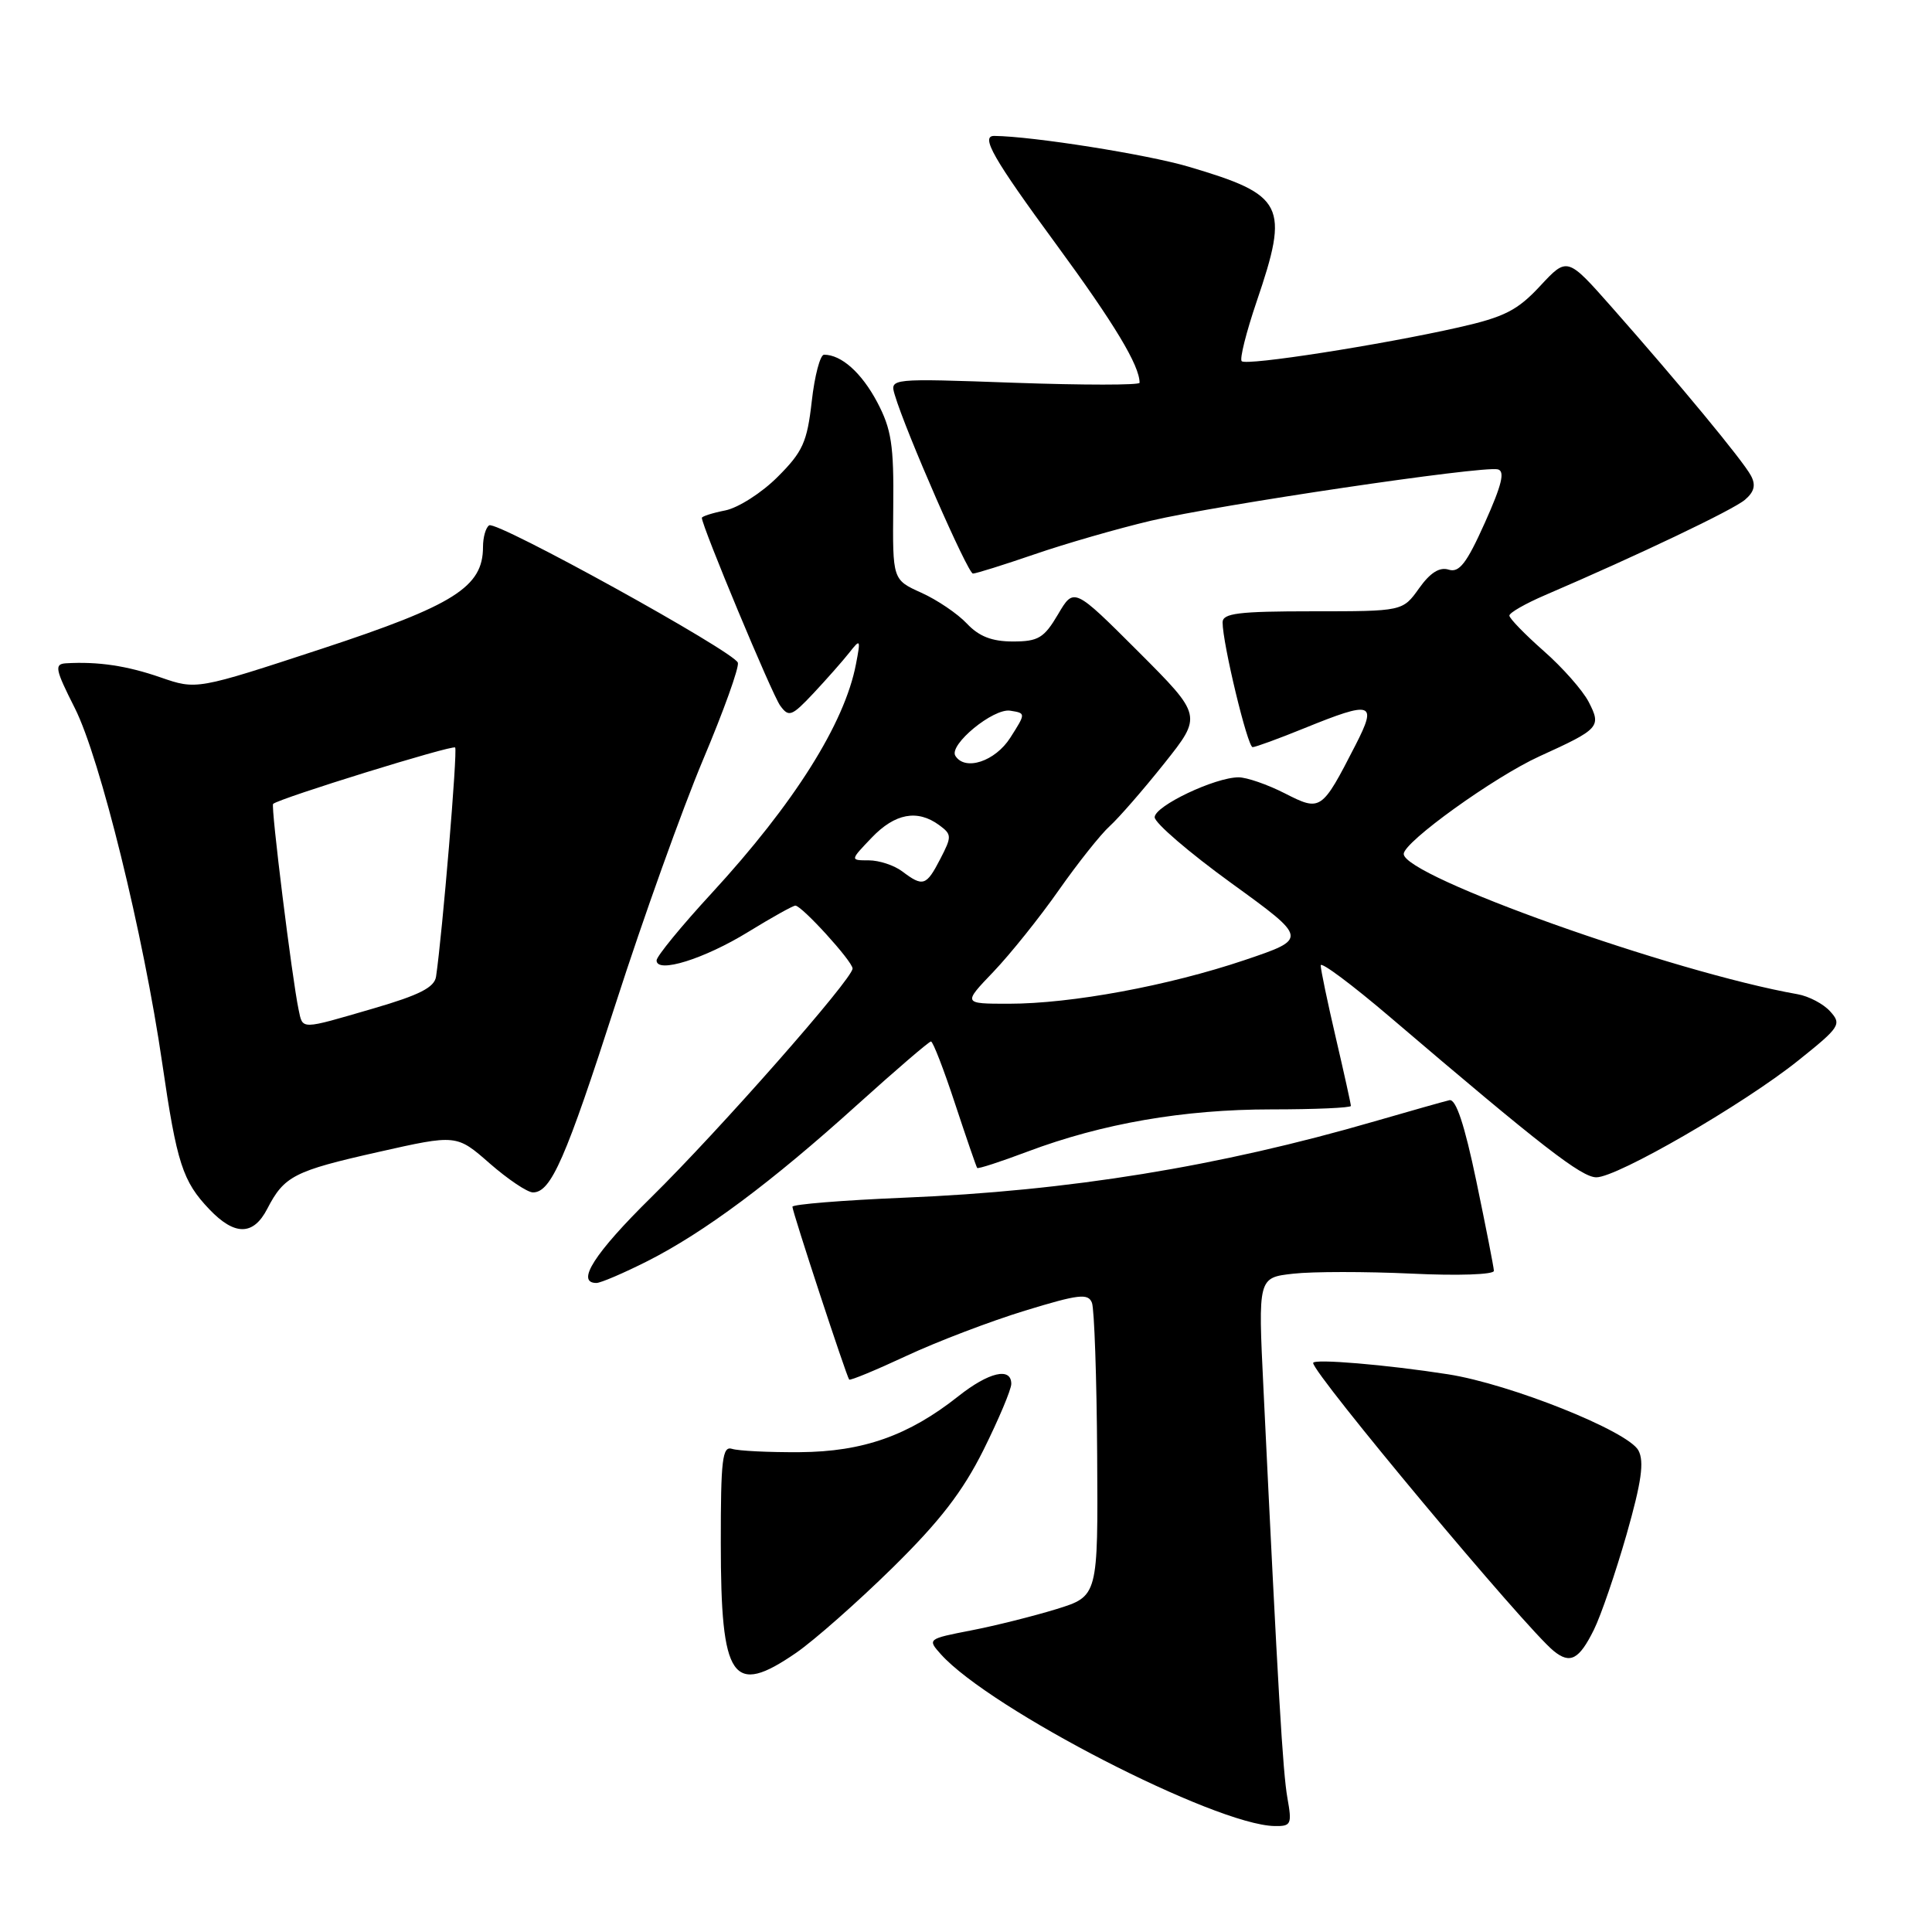 <?xml version="1.0" encoding="UTF-8" standalone="no"?>
<!DOCTYPE svg PUBLIC "-//W3C//DTD SVG 1.1//EN" "http://www.w3.org/Graphics/SVG/1.1/DTD/svg11.dtd" >
<svg xmlns="http://www.w3.org/2000/svg" xmlns:xlink="http://www.w3.org/1999/xlink" version="1.1" viewBox="0 0 256 256">
 <g >
 <path fill="currentColor"
d=" M 170.59 238.25 C 169.98 234.81 169.36 224.34 167.41 183.90 C 166.70 169.29 166.70 169.29 171.37 168.77 C 173.93 168.48 180.98 168.48 187.02 168.76 C 193.19 169.06 197.98 168.89 197.95 168.39 C 197.93 167.90 196.88 162.55 195.62 156.50 C 194.06 149.02 192.92 145.59 192.06 145.78 C 191.37 145.94 186.91 147.20 182.15 148.58 C 161.50 154.58 141.62 157.81 119.80 158.70 C 111.66 159.04 105.00 159.58 105.00 159.90 C 105.00 160.58 112.15 182.34 112.52 182.80 C 112.65 182.96 116.08 181.54 120.13 179.65 C 124.18 177.76 131.24 175.07 135.81 173.67 C 142.94 171.49 144.19 171.34 144.69 172.63 C 145.00 173.45 145.32 182.54 145.38 192.81 C 145.50 211.50 145.50 211.50 140.00 213.21 C 136.97 214.14 131.88 215.42 128.67 216.04 C 122.91 217.16 122.87 217.19 124.67 219.20 C 131.23 226.49 161.00 241.81 168.88 241.96 C 171.09 242.00 171.21 241.73 170.59 238.25 Z  M 105.49 219.01 C 107.88 217.36 113.62 212.30 118.24 207.76 C 124.54 201.57 127.56 197.65 130.32 192.12 C 132.34 188.05 134.00 184.12 134.00 183.37 C 134.00 181.11 131.02 181.81 126.97 185.02 C 120.39 190.23 114.35 192.36 106.00 192.42 C 101.88 192.45 97.83 192.25 97.00 191.98 C 95.72 191.57 95.50 193.39 95.51 204.50 C 95.51 222.62 97.03 224.83 105.49 219.01 Z  M 211.20 215.95 C 212.14 214.05 214.08 208.37 215.53 203.32 C 217.51 196.36 217.89 193.67 217.10 192.19 C 215.73 189.63 200.12 183.39 191.87 182.10 C 183.74 180.83 174.00 180.01 174.00 180.60 C 174.00 182.03 202.13 215.72 205.87 218.76 C 208.05 220.54 209.24 219.91 211.20 215.95 Z  M 85.78 167.11 C 93.31 163.30 102.20 156.68 113.59 146.39 C 118.70 141.78 123.10 138.00 123.36 138.00 C 123.62 138.00 125.06 141.71 126.55 146.25 C 128.05 150.79 129.37 154.62 129.48 154.76 C 129.60 154.91 132.60 153.93 136.16 152.59 C 146.05 148.87 156.84 147.00 168.46 147.00 C 174.26 147.00 179.00 146.79 179.00 146.54 C 179.00 146.29 178.10 142.22 177.00 137.50 C 175.90 132.78 175.00 128.47 175.00 127.92 C 175.00 127.37 179.16 130.48 184.25 134.82 C 204.28 151.91 209.56 156.00 211.53 156.00 C 214.30 156.00 231.04 146.32 238.28 140.52 C 243.81 136.10 244.06 135.72 242.51 134.02 C 241.62 133.02 239.67 132.00 238.19 131.74 C 221.68 128.83 186.00 116.12 186.00 113.15 C 186.00 111.57 198.02 102.93 204.00 100.21 C 211.96 96.59 212.21 96.31 210.51 93.01 C 209.72 91.48 207.03 88.43 204.53 86.24 C 202.04 84.04 200.00 81.94 200.00 81.57 C 200.00 81.19 202.14 79.97 204.75 78.85 C 217.09 73.55 229.66 67.56 231.22 66.22 C 232.46 65.16 232.68 64.26 232.00 63.01 C 230.96 61.05 222.44 50.75 213.58 40.72 C 207.67 34.03 207.67 34.03 204.08 37.89 C 201.07 41.13 199.35 42.01 193.28 43.38 C 183.01 45.70 165.15 48.49 164.53 47.86 C 164.24 47.57 165.13 44.03 166.50 39.99 C 170.87 27.16 170.21 25.85 157.50 22.09 C 152.04 20.47 136.83 18.06 131.75 18.01 C 129.88 17.99 131.60 21.00 139.94 32.36 C 147.67 42.90 151.00 48.43 151.00 50.72 C 151.00 51.04 143.55 51.04 134.45 50.72 C 117.91 50.13 117.91 50.13 118.56 52.32 C 120.00 57.18 128.24 76.00 128.92 76.00 C 129.32 76.00 132.99 74.85 137.07 73.45 C 141.16 72.04 148.10 70.04 152.50 69.00 C 161.44 66.89 196.39 61.71 198.46 62.19 C 199.45 62.42 199.01 64.23 196.75 69.27 C 194.34 74.65 193.35 75.93 191.95 75.48 C 190.75 75.10 189.50 75.89 188.03 77.96 C 185.86 81.00 185.86 81.00 173.93 81.00 C 164.09 81.00 162.00 81.26 162.00 82.47 C 162.00 85.26 165.31 99.00 165.98 99.00 C 166.35 99.00 169.42 97.88 172.81 96.50 C 181.87 92.82 182.53 93.04 179.60 98.75 C 175.12 107.48 175.01 107.55 170.22 105.11 C 167.94 103.95 165.20 103.00 164.12 103.00 C 160.99 103.00 153.00 106.80 153.00 108.29 C 153.00 109.04 157.57 112.97 163.16 117.02 C 173.32 124.38 173.32 124.38 164.91 127.22 C 154.82 130.62 141.97 133.00 133.66 133.00 C 127.58 133.00 127.58 133.00 131.65 128.75 C 133.88 126.41 137.77 121.56 140.29 117.96 C 142.81 114.37 145.85 110.54 147.05 109.46 C 148.24 108.38 151.49 104.65 154.27 101.16 C 159.31 94.83 159.31 94.83 150.81 86.32 C 142.30 77.82 142.30 77.82 140.19 81.41 C 138.34 84.54 137.58 85.00 134.21 85.00 C 131.44 85.00 129.72 84.33 128.12 82.63 C 126.89 81.32 124.17 79.48 122.08 78.54 C 118.27 76.82 118.27 76.82 118.36 67.16 C 118.45 58.97 118.12 56.86 116.23 53.28 C 114.16 49.39 111.49 47.00 109.19 47.00 C 108.68 47.00 107.94 49.78 107.56 53.19 C 106.95 58.58 106.37 59.87 103.04 63.19 C 100.95 65.29 97.83 67.28 96.12 67.63 C 94.40 67.97 93.00 68.42 93.00 68.62 C 93.00 69.71 102.31 92.05 103.38 93.50 C 104.52 95.07 104.90 94.93 107.79 91.86 C 109.52 90.01 111.65 87.60 112.52 86.50 C 114.01 84.60 114.06 84.68 113.42 88.00 C 111.92 95.86 105.23 106.47 94.33 118.32 C 90.30 122.69 87.00 126.72 87.00 127.26 C 87.00 129.04 93.33 127.06 99.15 123.48 C 102.26 121.57 105.07 120.00 105.39 120.00 C 106.24 120.00 112.94 127.35 112.97 128.33 C 113.02 129.66 95.33 149.75 86.29 158.65 C 78.78 166.04 76.24 170.00 79.03 170.00 C 79.59 170.00 82.63 168.70 85.78 167.11 Z  M 35.41 160.18 C 37.66 155.83 38.96 155.16 50.11 152.65 C 60.50 150.31 60.50 150.31 64.89 154.16 C 67.31 156.27 69.88 158.00 70.62 158.00 C 73.01 158.00 74.94 153.61 81.61 132.90 C 85.22 121.68 90.42 107.19 93.15 100.69 C 95.89 94.20 97.97 88.40 97.77 87.81 C 97.28 86.34 65.85 68.98 64.82 69.61 C 64.37 69.89 64.00 71.18 64.00 72.48 C 64.00 77.78 60.19 80.19 42.65 85.96 C 26.05 91.41 26.05 91.41 21.28 89.76 C 16.82 88.21 12.98 87.64 8.74 87.89 C 7.17 87.99 7.31 88.67 9.92 93.84 C 13.27 100.48 19.01 123.79 21.50 140.90 C 23.43 154.16 24.20 156.53 27.75 160.25 C 31.10 163.76 33.57 163.74 35.41 160.18 Z  M 119.56 115.47 C 118.49 114.66 116.49 114.00 115.12 114.00 C 112.63 114.00 112.63 114.00 115.50 111.00 C 118.59 107.77 121.55 107.22 124.43 109.32 C 126.13 110.57 126.14 110.83 124.59 113.82 C 122.74 117.40 122.30 117.54 119.56 115.47 Z  M 126.59 100.15 C 125.69 98.69 131.63 93.81 133.86 94.17 C 135.94 94.50 135.94 94.50 133.87 97.75 C 131.87 100.89 127.87 102.21 126.59 100.15 Z  M 39.56 133.75 C 38.71 129.73 35.86 106.80 36.19 106.52 C 37.07 105.76 59.98 98.66 60.31 99.05 C 60.65 99.43 58.62 123.70 57.78 129.40 C 57.57 130.84 55.57 131.85 49.50 133.62 C 39.68 136.48 40.14 136.48 39.56 133.75 Z "/>
</g>
</svg>